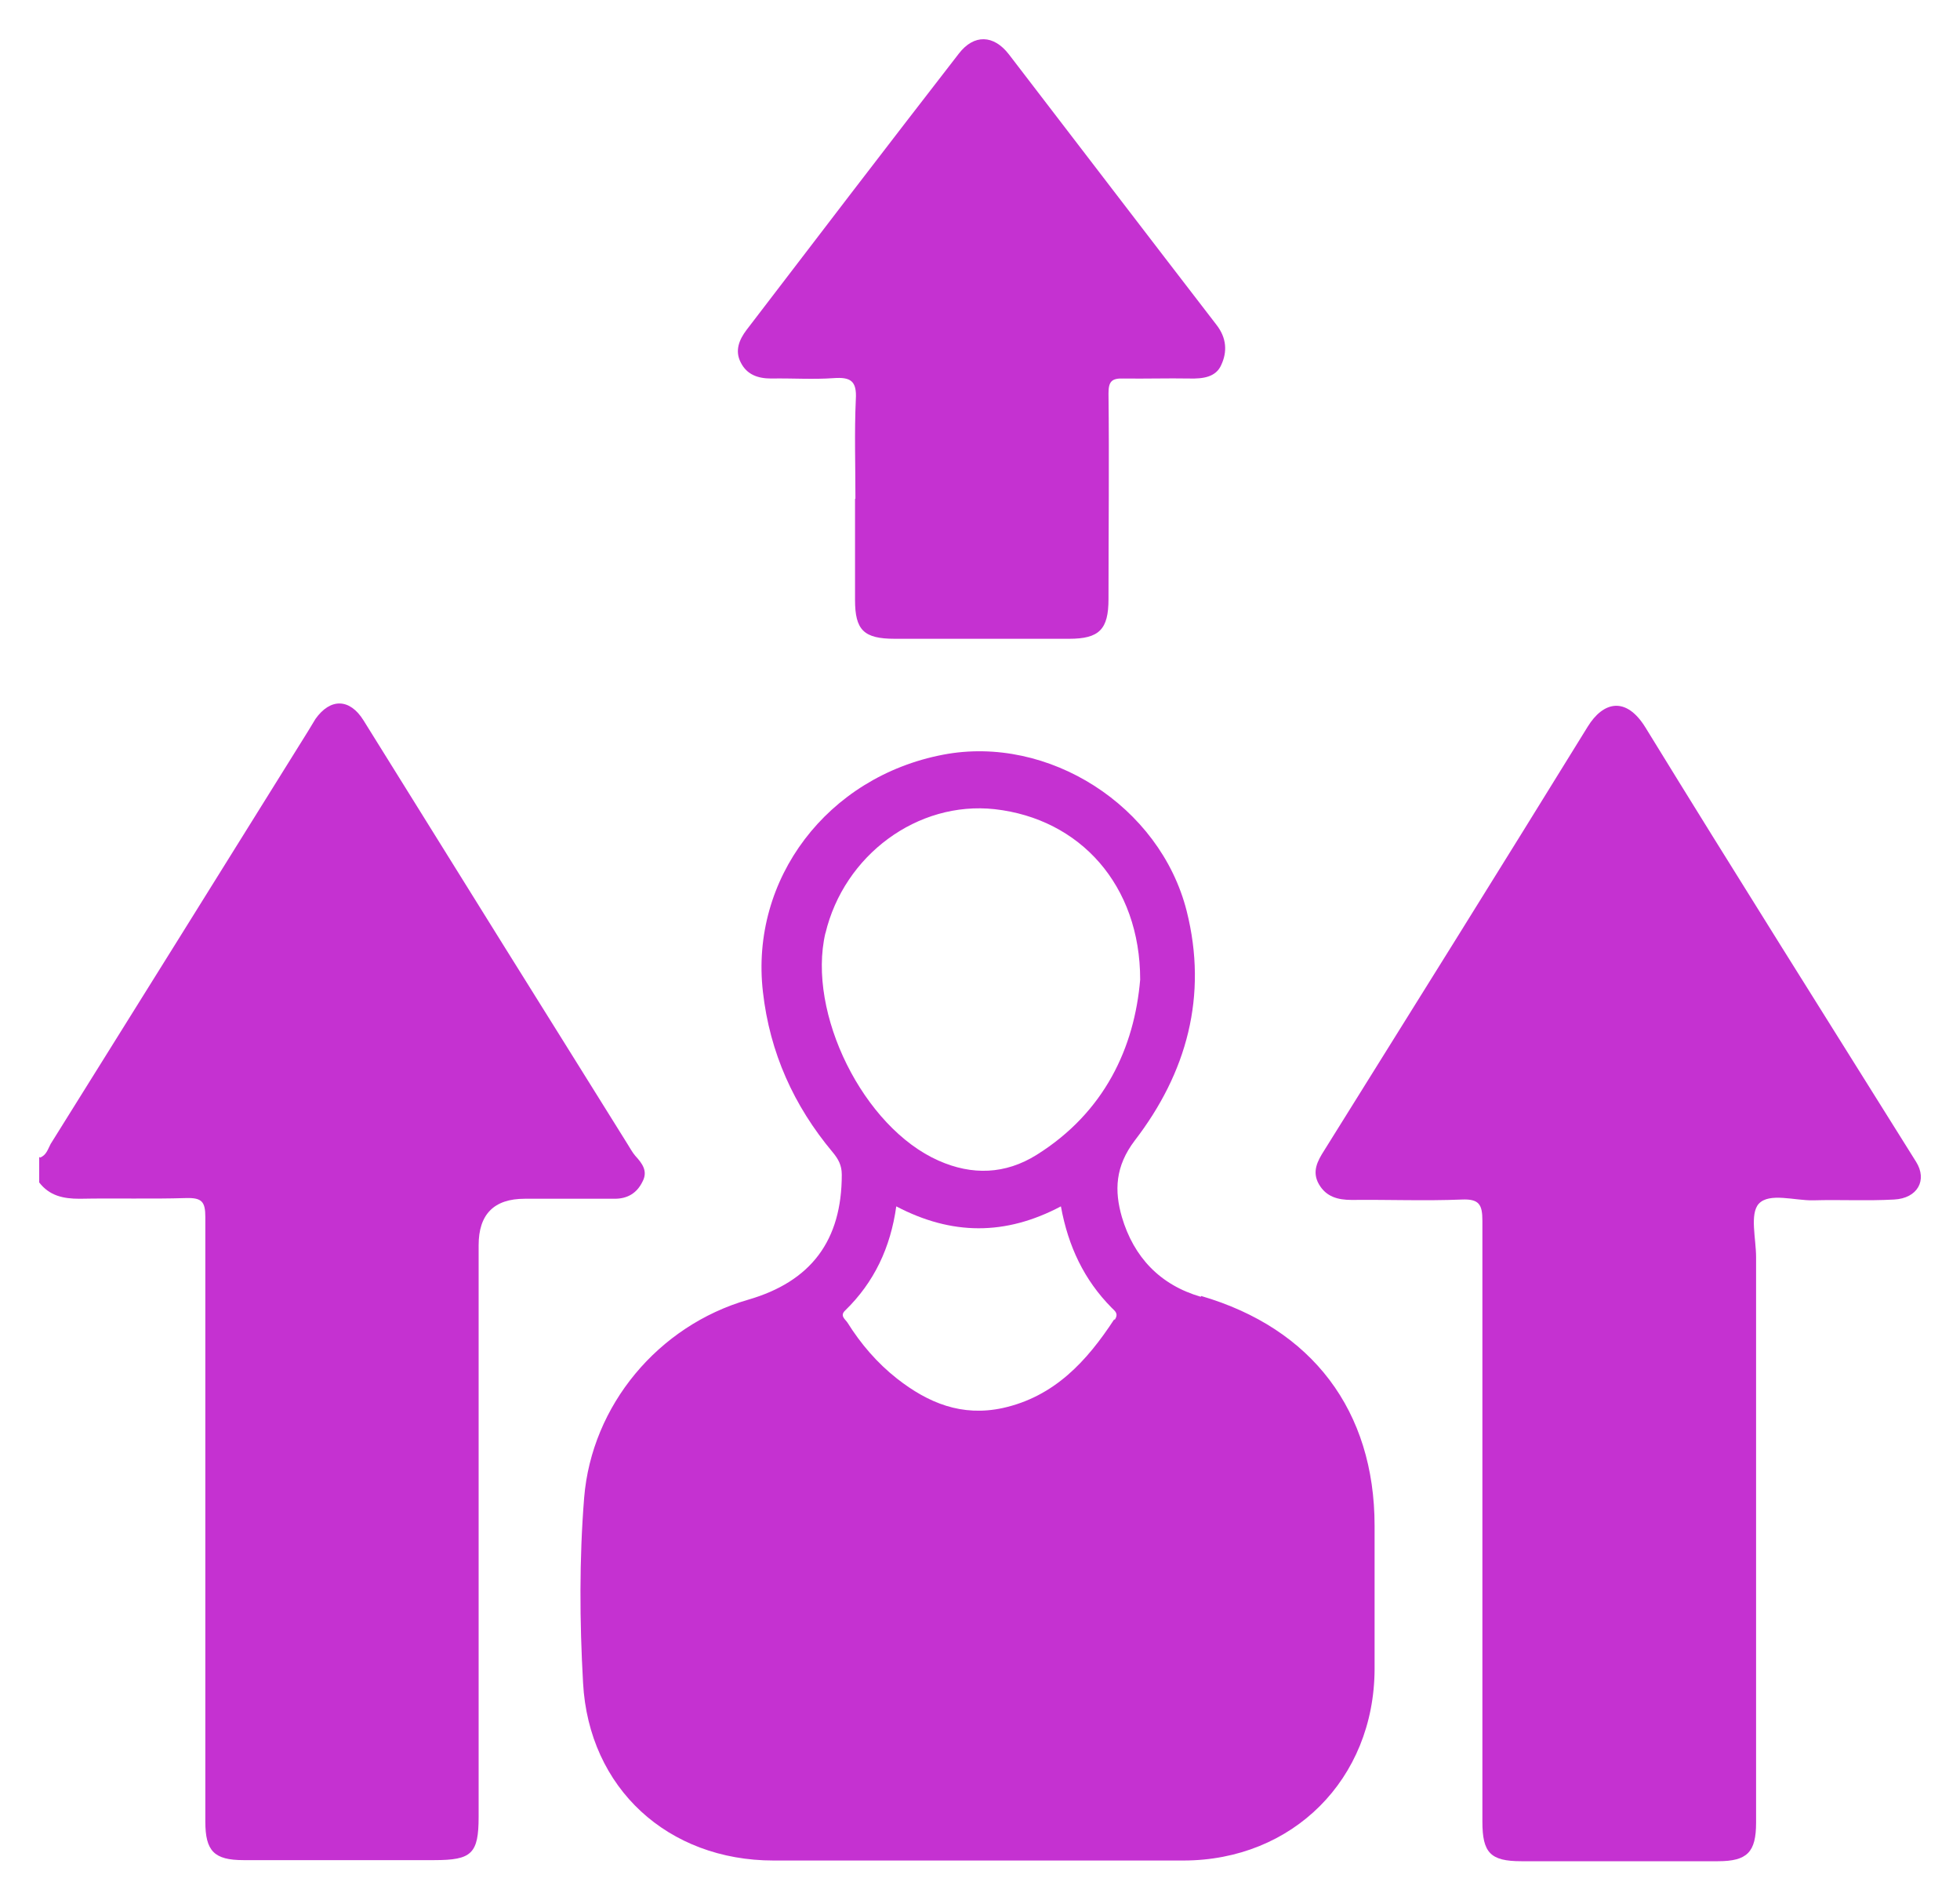 <svg width="25" height="24" viewBox="0 0 25 24" fill="none" xmlns="http://www.w3.org/2000/svg">
<path d="M0.51 14.762C0.592 14.733 0.612 14.651 0.646 14.588C1.74 12.838 2.833 11.083 3.927 9.328C3.961 9.275 3.99 9.221 4.024 9.168C4.214 8.9 4.462 8.905 4.637 9.187C5.23 10.14 5.823 11.093 6.416 12.045C6.946 12.891 7.471 13.737 8 14.583C8.034 14.636 8.064 14.694 8.102 14.738C8.19 14.835 8.268 14.933 8.195 15.069C8.122 15.219 8 15.287 7.84 15.287C7.456 15.287 7.077 15.287 6.693 15.287C6.301 15.287 6.105 15.485 6.105 15.88C6.105 18.311 6.105 20.736 6.105 23.167C6.105 23.639 6.017 23.721 5.541 23.721C4.729 23.721 3.917 23.721 3.105 23.721C2.731 23.721 2.619 23.605 2.619 23.23C2.619 20.659 2.619 18.092 2.619 15.521C2.619 15.326 2.576 15.273 2.376 15.278C1.924 15.292 1.472 15.278 1.015 15.287C0.806 15.287 0.631 15.249 0.5 15.079V14.753L0.51 14.762Z" fill="url(#paint0_linear_3342_27264)"/>
<path d="M22.399 19.4C22.399 20.683 22.399 21.961 22.399 23.244C22.399 23.619 22.287 23.735 21.913 23.735C21.076 23.735 20.24 23.735 19.404 23.735C19.011 23.735 18.908 23.628 18.908 23.23C18.908 20.678 18.908 18.121 18.908 15.569C18.908 15.365 18.87 15.287 18.646 15.297C18.179 15.316 17.708 15.297 17.241 15.302C17.066 15.302 16.916 15.263 16.823 15.102C16.731 14.942 16.804 14.806 16.891 14.67C18.014 12.871 19.137 11.073 20.25 9.269C20.449 8.944 20.741 8.876 20.989 9.279C22.126 11.131 23.288 12.973 24.44 14.816C24.586 15.049 24.46 15.282 24.158 15.297C23.813 15.316 23.473 15.297 23.128 15.307C22.89 15.312 22.569 15.205 22.433 15.351C22.316 15.482 22.399 15.798 22.399 16.031C22.399 17.154 22.399 18.282 22.399 19.404V19.4Z" fill="url(#paint1_linear_3342_27264)"/>
<path d="M10.911 6.358C10.911 5.935 10.897 5.512 10.916 5.094C10.931 4.856 10.848 4.807 10.634 4.822C10.372 4.841 10.104 4.822 9.837 4.827C9.667 4.827 9.526 4.778 9.448 4.622C9.37 4.472 9.429 4.331 9.521 4.209C10.42 3.033 11.32 1.857 12.229 0.685C12.423 0.432 12.676 0.442 12.87 0.695C13.755 1.847 14.635 2.999 15.519 4.146C15.646 4.311 15.655 4.486 15.578 4.652C15.51 4.812 15.34 4.831 15.174 4.827C14.892 4.822 14.611 4.831 14.333 4.827C14.183 4.822 14.139 4.861 14.139 5.016C14.149 5.891 14.139 6.766 14.139 7.641C14.139 8.025 14.022 8.146 13.638 8.146C12.895 8.146 12.156 8.146 11.412 8.146C11.018 8.146 10.906 8.035 10.906 7.651C10.906 7.223 10.906 6.79 10.906 6.363L10.911 6.358Z" fill="url(#paint2_linear_3342_27264)"/>
<path d="M15.316 16.537C14.796 16.386 14.461 16.031 14.31 15.521C14.213 15.185 14.223 14.874 14.475 14.543C15.136 13.683 15.409 12.701 15.136 11.617C14.796 10.276 13.372 9.367 12.03 9.624C10.553 9.906 9.566 11.209 9.731 12.648C9.819 13.425 10.125 14.101 10.621 14.694C10.694 14.782 10.737 14.86 10.737 14.981C10.737 15.817 10.348 16.342 9.541 16.575C8.394 16.906 7.548 17.922 7.451 19.098C7.388 19.886 7.393 20.678 7.437 21.46C7.51 22.807 8.521 23.726 9.867 23.726H15.093C16.488 23.726 17.528 22.69 17.533 21.285C17.533 20.678 17.533 20.066 17.533 19.458C17.533 17.99 16.736 16.94 15.321 16.527L15.316 16.537ZM10.528 11.904C10.766 10.903 11.705 10.212 12.687 10.319C13.775 10.441 14.543 11.287 14.543 12.492C14.47 13.357 14.091 14.184 13.221 14.728C12.823 14.976 12.4 14.991 11.972 14.801C11.014 14.378 10.29 12.92 10.528 11.899V11.904ZM14.213 16.823C13.863 17.358 13.45 17.81 12.789 17.956C12.268 18.068 11.841 17.893 11.442 17.581C11.189 17.382 10.98 17.139 10.81 16.867C10.781 16.823 10.708 16.779 10.781 16.711C11.15 16.352 11.359 15.909 11.432 15.384C12.137 15.754 12.823 15.759 13.532 15.384C13.625 15.895 13.829 16.323 14.179 16.677C14.223 16.721 14.271 16.75 14.218 16.833L14.213 16.823Z" fill="url(#paint3_linear_3342_27264)"/>
<defs>
<linearGradient id="paint0_linear_3342_27264" x1="4.362" y1="8.971" x2="4.362" y2="23.721" gradientUnits="userSpaceOnUse">
<stop offset="1" stop-color="#C531D1"/>
<stop stop-color="#B227C1"/>
</linearGradient>
<linearGradient id="paint1_linear_3342_27264" x1="20.64" y1="9" x2="20.64" y2="23.735" gradientUnits="userSpaceOnUse">
<stop offset="1" stop-color="#C531D1"/>
<stop stop-color="#B227C1"/>
</linearGradient>
<linearGradient id="paint2_linear_3342_27264" x1="12.52" y1="0.5" x2="12.52" y2="8.146" gradientUnits="userSpaceOnUse">
<stop offset="1" stop-color="#C531D1"/>
<stop stop-color="#B227C1"/>
</linearGradient>
<linearGradient id="paint3_linear_3342_27264" x1="12.468" y1="9.581" x2="12.468" y2="23.726" gradientUnits="userSpaceOnUse">
<stop offset="1" stop-color="#C531D1"/>
<stop stop-color="#B227C1"/>
</linearGradient>
</defs>
</svg>

